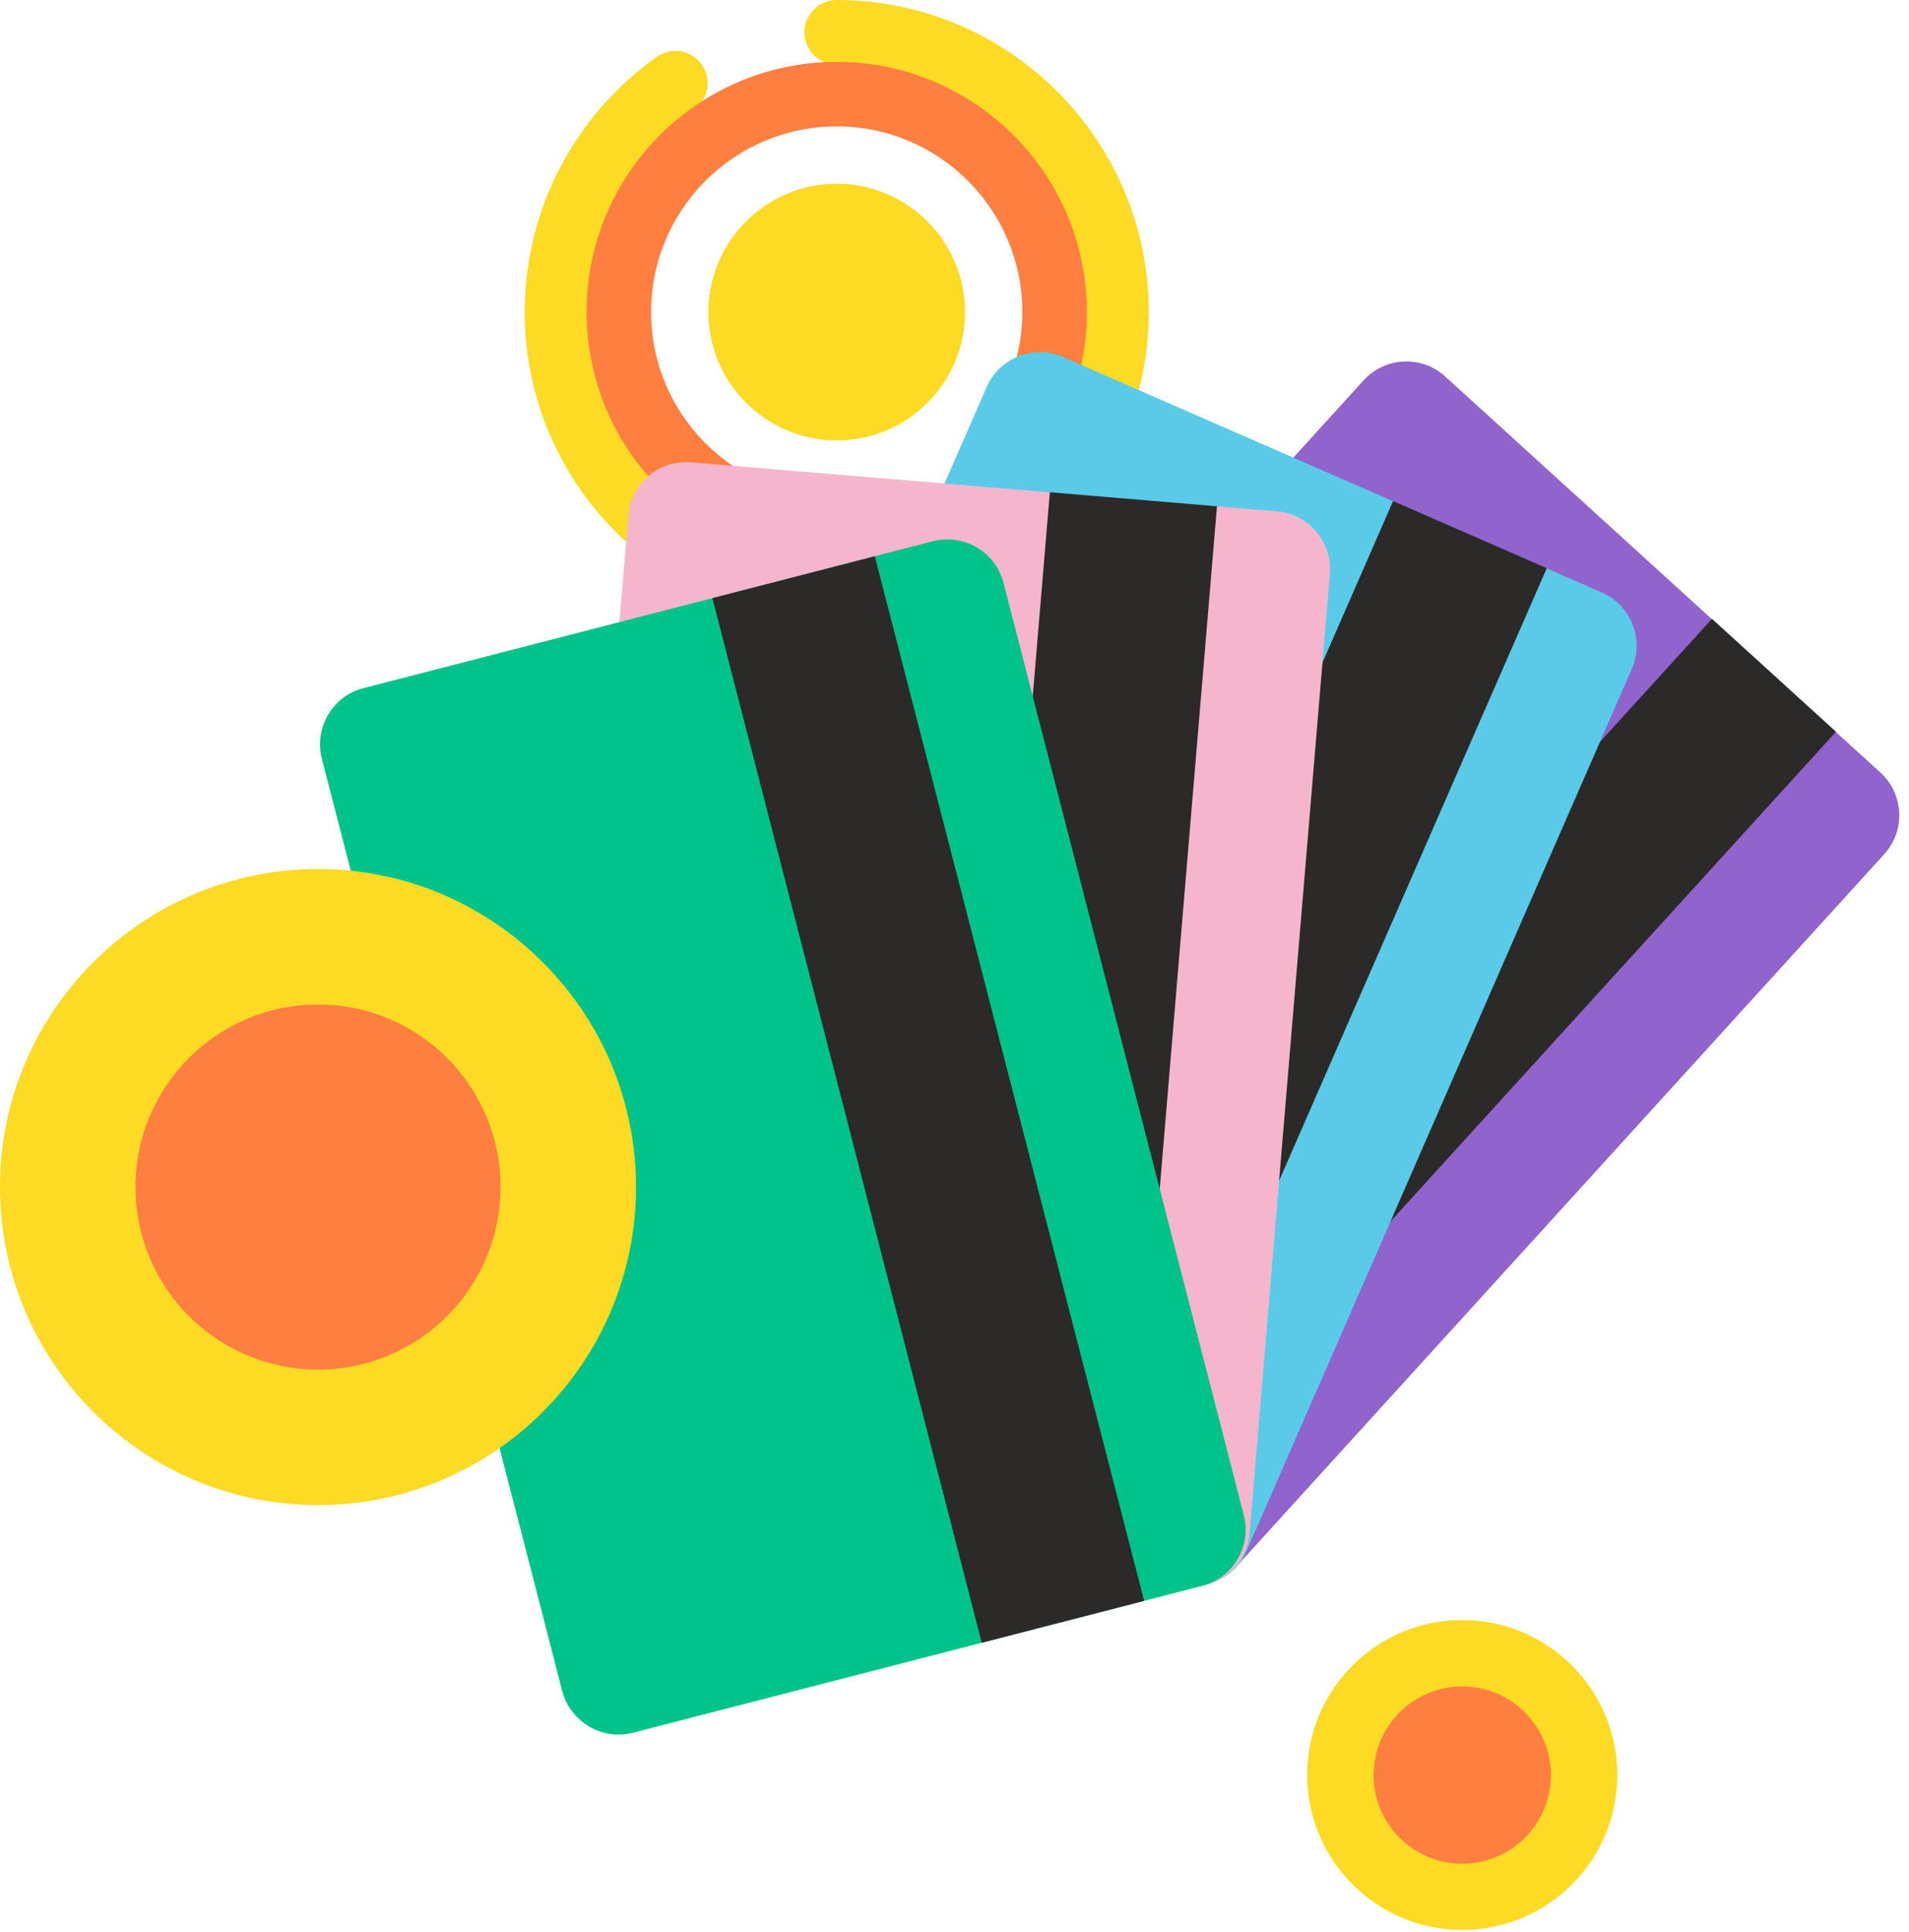<svg width="164" height="166" viewBox="0 0 164 166" fill="none" xmlns="http://www.w3.org/2000/svg">
<g clip-path="url(#clip0)">
<path d="M71.882 53.594C57.103 53.594 45.075 41.565 45.075 26.787C45.075 18.084 49.324 9.914 56.426 4.885C57.678 4.003 59.403 4.29 60.285 5.542C61.168 6.794 60.88 8.518 59.628 9.401C53.984 13.383 50.617 19.89 50.617 26.787C50.617 38.507 60.162 48.051 71.882 48.051C83.603 48.051 93.147 38.507 93.147 26.787C93.147 15.066 83.623 5.542 71.882 5.542C70.343 5.542 69.111 4.31 69.111 2.771C69.111 1.232 70.363 0 71.882 0C86.661 0 98.689 12.028 98.689 26.807C98.689 41.586 86.661 53.594 71.882 53.594Z" fill="#FDDA24"/>
<path d="M71.882 48.277C60.039 48.277 50.392 38.651 50.392 26.787C50.392 14.922 60.039 5.316 71.882 5.316C83.726 5.316 93.373 14.943 93.373 26.807C93.373 30.317 92.511 33.806 90.869 36.885C90.15 38.24 88.467 38.753 87.113 38.035C85.758 37.316 85.245 35.633 85.963 34.279C87.174 32 87.831 29.414 87.831 26.807C87.831 18.022 80.688 10.858 71.882 10.858C63.077 10.858 55.934 18.001 55.934 26.807C55.934 35.613 63.077 42.756 71.882 42.756C73.709 42.756 75.515 42.448 77.219 41.832C78.656 41.319 80.236 42.078 80.75 43.515C81.263 44.952 80.503 46.533 79.066 47.046C76.767 47.867 74.366 48.277 71.882 48.277Z" fill="#FF7F41"/>
<path d="M61.476 93.866L117.142 32.678C118.99 30.645 122.151 30.502 124.162 32.349L161.54 66.361C163.572 68.208 163.716 71.369 161.869 73.381L106.222 134.569C104.375 136.601 101.214 136.745 99.203 134.897L61.804 100.886C59.772 99.059 59.628 95.898 61.476 93.866Z" fill="#9063CD"/>
<path d="M95.359 131.405L157.729 62.862L147.072 53.164L84.702 121.707L95.359 131.405Z" fill="#2C2A29"/>
<path d="M125.62 165.707C132.92 165.707 138.838 159.789 138.838 152.488C138.838 145.188 132.92 139.269 125.62 139.269C118.319 139.269 112.401 145.188 112.401 152.488C112.401 159.789 118.319 165.707 125.62 165.707Z" fill="#FDDA24"/>
<path d="M125.62 165.789C118.271 165.789 112.298 159.816 112.298 152.468C112.298 145.119 118.271 139.167 125.62 139.167C132.968 139.167 138.941 145.14 138.941 152.488C138.941 159.837 132.947 165.789 125.62 165.789ZM125.62 139.372C118.394 139.372 112.503 145.242 112.503 152.488C112.503 159.734 118.374 165.604 125.62 165.604C132.865 165.604 138.736 159.734 138.736 152.488C138.736 145.242 132.845 139.372 125.62 139.372Z" fill="#FDDA24"/>
<path d="M125.62 160.103C129.825 160.103 133.235 156.694 133.235 152.488C133.235 148.282 129.825 144.873 125.62 144.873C121.414 144.873 118.004 148.282 118.004 152.488C118.004 156.694 121.414 160.103 125.62 160.103Z" fill="#FF7F41"/>
<path d="M51.644 109.014L84.773 33.232C85.861 30.728 88.816 29.578 91.32 30.666L137.627 50.905C140.131 51.993 141.281 54.948 140.193 57.453L107.084 133.255C105.997 135.759 103.041 136.909 100.537 135.821L54.23 115.582C51.705 114.474 50.556 111.539 51.644 109.014Z" fill="#59CBE8"/>
<path d="M95.774 133.728L132.881 48.81L119.678 43.041L82.571 127.959L95.774 133.728Z" fill="#2C2A29"/>
<path d="M47.066 126.687L53.984 44.254C54.209 41.524 56.631 39.492 59.361 39.718L109.712 43.926C112.442 44.152 114.474 46.574 114.248 49.304L107.351 131.736C107.126 134.466 104.703 136.498 101.973 136.273L51.602 132.044C48.873 131.819 46.84 129.396 47.066 126.687Z" fill="#F5B6CD"/>
<path d="M96.802 135.841L104.55 43.49L90.191 42.285L82.444 134.636L96.802 135.841Z" fill="#2C2A29"/>
<path d="M48.298 145.263L27.649 65.17C26.971 62.522 28.572 59.792 31.22 59.115L80.154 46.492C82.802 45.814 85.532 47.415 86.21 50.063L106.859 130.176C107.536 132.824 105.935 135.554 103.287 136.231L54.353 148.855C51.705 149.532 48.996 147.911 48.298 145.263Z" fill="#00C389"/>
<path d="M98.294 137.523L75.153 47.785L61.2 51.383L84.341 141.121L98.294 137.523Z" fill="#2C2A29"/>
<path d="M27.32 129.191C42.352 129.191 54.538 117.005 54.538 101.974C54.538 86.942 42.352 74.756 27.32 74.756C12.288 74.756 0.103 86.942 0.103 101.974C0.103 117.005 12.288 129.191 27.32 129.191Z" fill="#FDDA24"/>
<path d="M27.32 129.294C12.254 129.294 1.52588e-05 117.04 1.52588e-05 101.974C1.52588e-05 86.907 12.254 74.653 27.32 74.653C42.386 74.653 54.64 86.907 54.64 101.974C54.64 117.04 42.407 129.294 27.32 129.294ZM27.32 74.859C12.377 74.859 0.205 87.01 0.205 101.974C0.205 116.937 12.377 129.088 27.32 129.088C42.284 129.088 54.435 116.916 54.435 101.974C54.435 87.031 42.284 74.859 27.32 74.859Z" fill="#FDDA24"/>
<path d="M27.32 117.655C35.981 117.655 43.002 110.634 43.002 101.974C43.002 93.313 35.981 86.292 27.32 86.292C18.659 86.292 11.638 93.313 11.638 101.974C11.638 110.634 18.659 117.655 27.32 117.655Z" fill="#FF7F41"/>
<path d="M71.882 37.727C77.913 37.727 82.802 32.838 82.802 26.807C82.802 20.776 77.913 15.887 71.882 15.887C65.851 15.887 60.962 20.776 60.962 26.807C60.962 32.838 65.851 37.727 71.882 37.727Z" fill="#FDDA24"/>
<path d="M71.882 37.83C65.807 37.83 60.86 32.883 60.86 26.807C60.86 20.731 65.807 15.784 71.882 15.784C77.958 15.784 82.905 20.731 82.905 26.807C82.905 32.883 77.978 37.83 71.882 37.83ZM71.882 15.99C65.909 15.99 61.065 20.834 61.065 26.807C61.065 32.78 65.909 37.624 71.882 37.624C77.855 37.624 82.7 32.78 82.7 26.807C82.7 20.834 77.855 15.99 71.882 15.99Z" fill="#FDDA24"/>
</g>
<defs>
<clipPath id="clip0">
<rect width="163.182" height="165.789" fill="white"/>
</clipPath>
</defs>
</svg>
